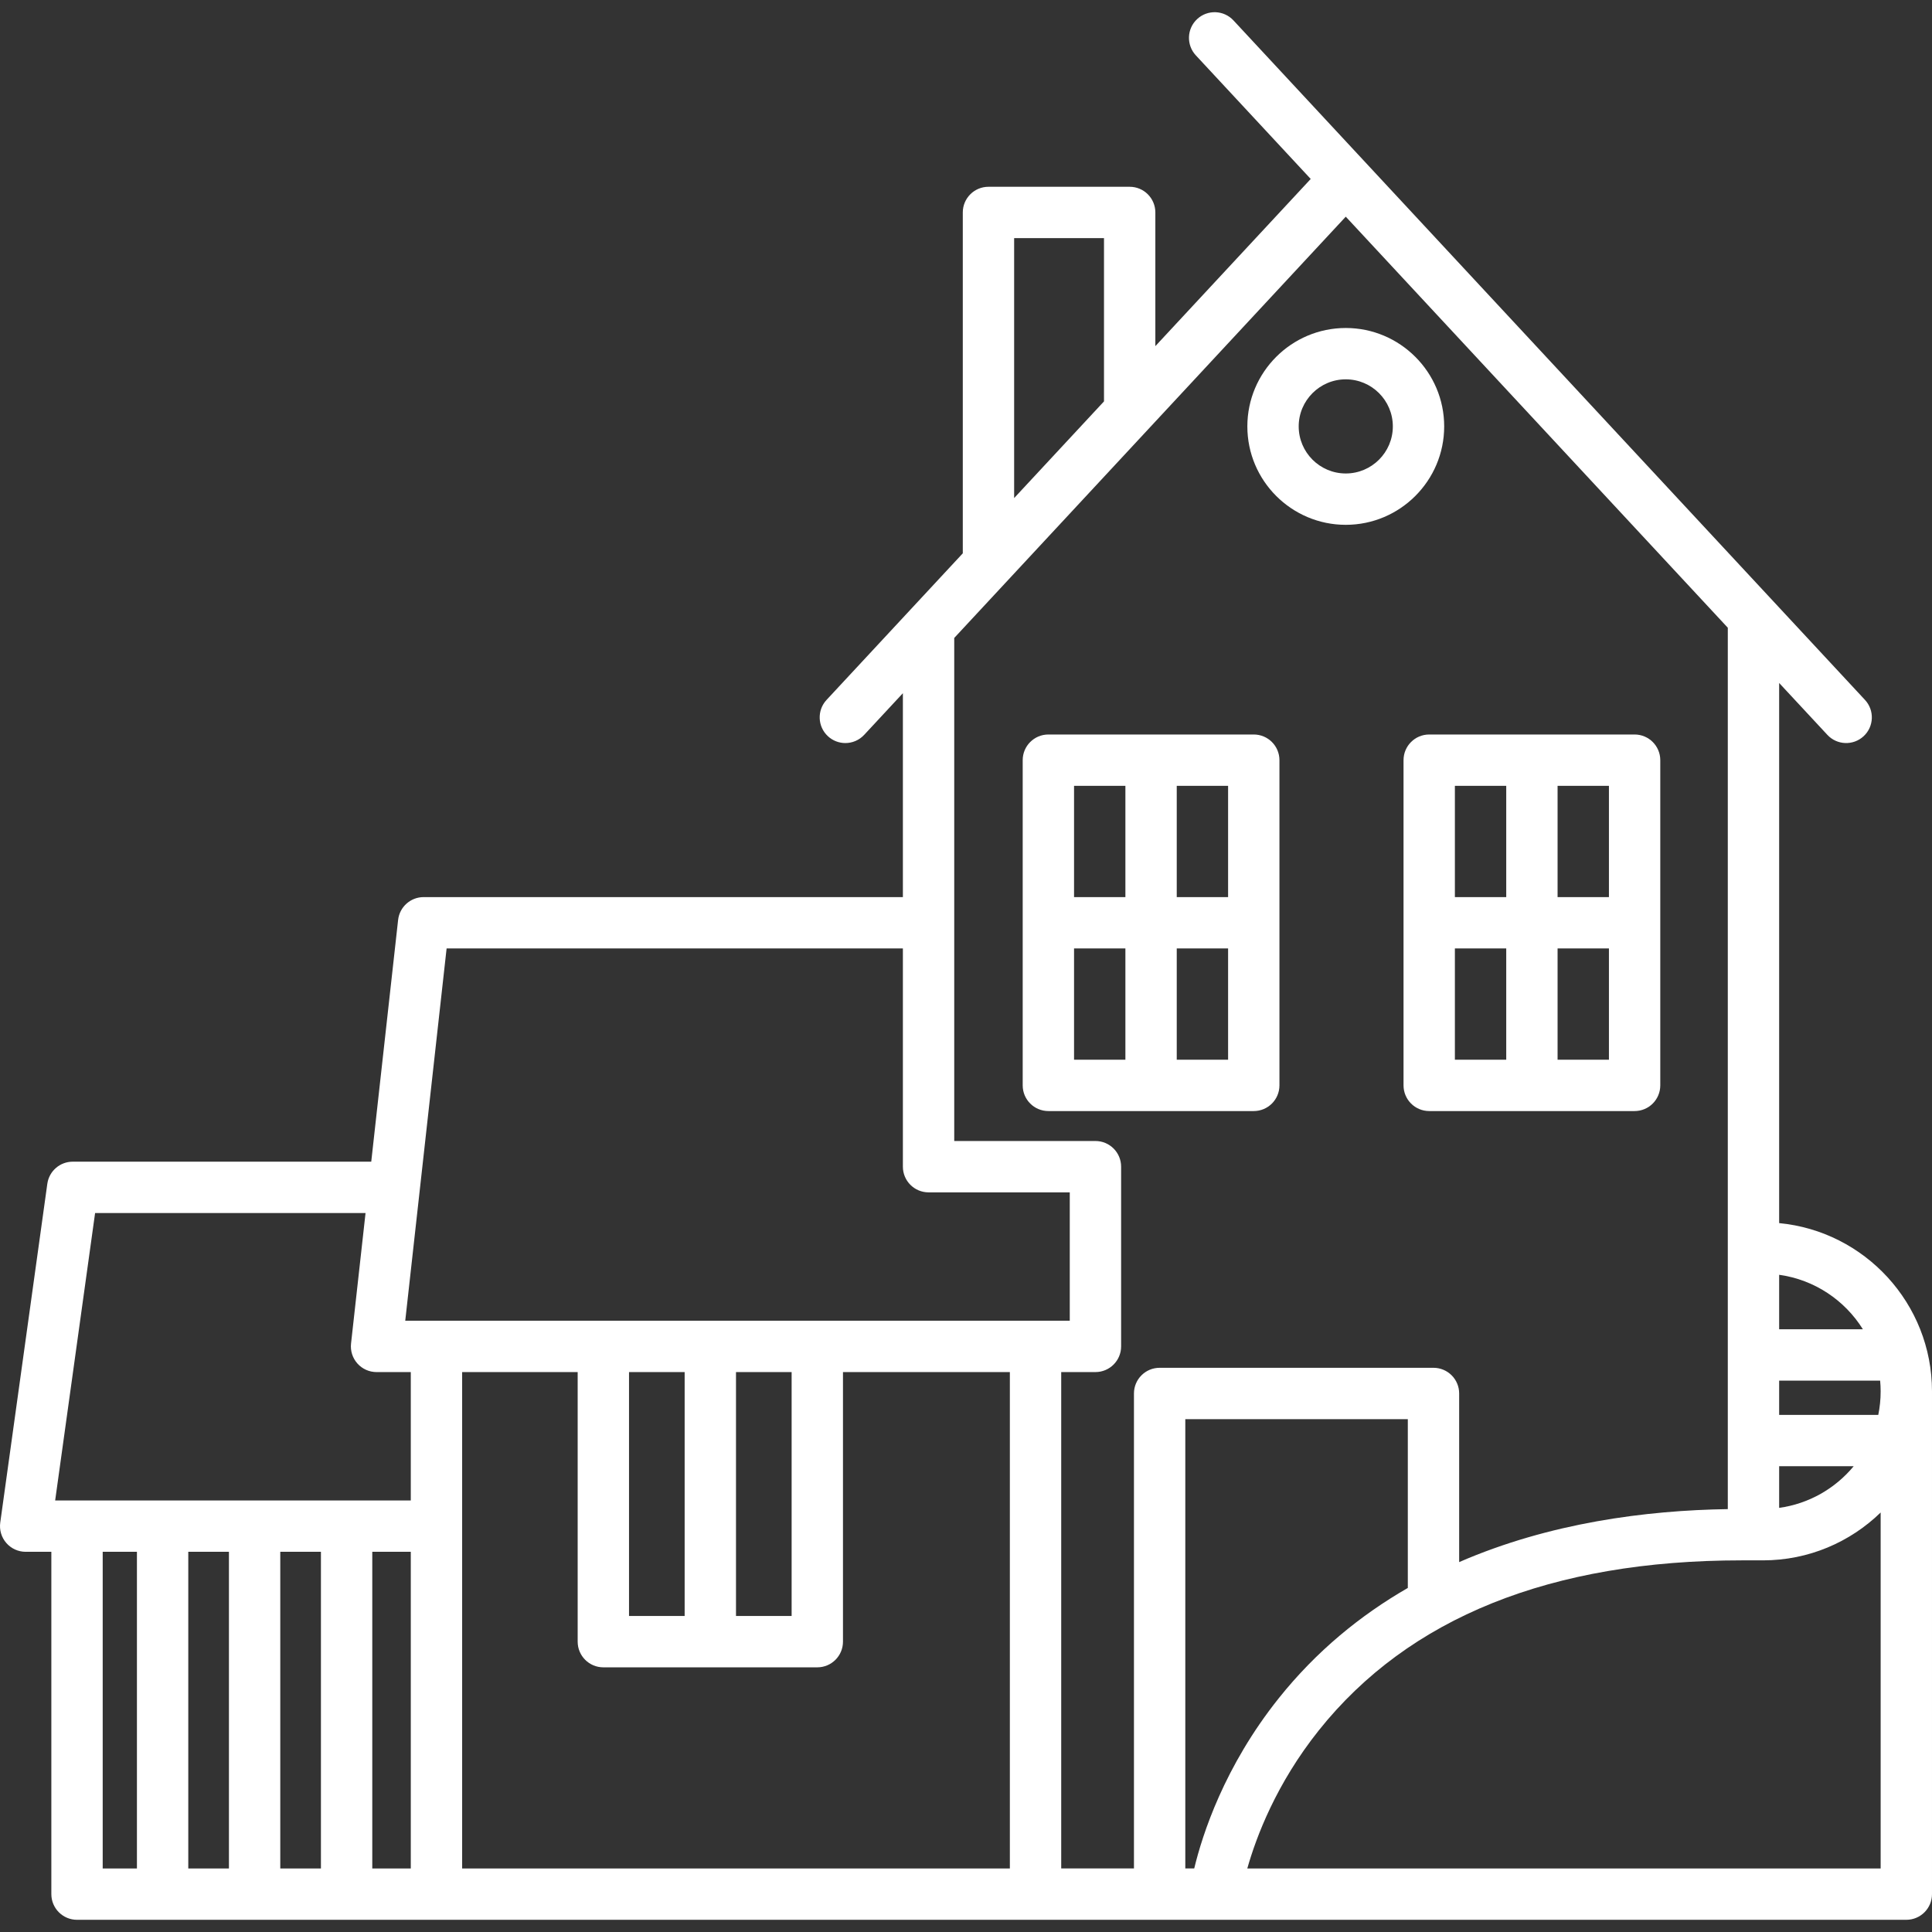 <?xml version="1.0" encoding="iso-8859-1"?>
<!-- Generator: Adobe Illustrator 18.0.0, SVG Export Plug-In . SVG Version: 6.00 Build 0)  -->
<!DOCTYPE svg PUBLIC "-//W3C//DTD SVG 1.1//EN" "http://www.w3.org/Graphics/SVG/1.1/DTD/svg11.dtd">
<svg xmlns="http://www.w3.org/2000/svg" xmlns:xlink="http://www.w3.org/1999/xlink" version="1.1" id="Capa_1" x="0px" y="0px" viewBox="0 0 451.5 451.5" style="enable-background:new 0 0 451.5 451.5;" xml:space="preserve" width="512px" height="512px">
<rect x="0" y="0" width="451.5" height="451.5" fill="#333333" stroke="none"/>
<g>
	<path d="M415.78,285.834V159.61l11.267,12.123c2.256,2.427,6.052,2.566,8.479,0.311c2.427-2.256,2.566-6.052,0.311-8.479   L288.251,4.767c-2.256-2.427-6.053-2.566-8.479-0.311c-2.427,2.256-2.566,6.052-0.311,8.479l26.847,28.887L270,80.89V49.649   c0-3.313-2.687-6-6-6h-33c-3.313,0-6,2.687-6,6v79.66l-31.837,34.256c-2.256,2.427-2.117,6.224,0.311,8.479   c1.155,1.074,2.621,1.605,4.083,1.605c1.609,0,3.214-0.644,4.396-1.916l9.047-9.734v47.65H99c-3.057,0-5.625,2.299-5.963,5.337   l-6.277,56.493H17c-2.995,0-5.531,2.208-5.943,5.174l-11,79.17c-0.239,1.719,0.278,3.457,1.417,4.766   c1.14,1.309,2.79,2.06,4.525,2.06h6v80c0,3.313,2.687,6,6,6h427.5c3.314,0,6-2.686,6-6v-117.5   C451.5,304.644,435.793,287.744,415.78,285.834z M415.78,342.649h17.417c-4.288,5.185-10.44,8.77-17.417,9.734V342.649z    M438.947,330.649H415.78v-8h23.601c0.075,0.824,0.119,1.657,0.119,2.5C439.5,327.032,439.309,328.871,438.947,330.649z    M435.352,310.649H415.78v-12.734C424.033,299.055,431.126,303.868,435.352,310.649z M237,55.649h21v38.153l-21,22.595V55.649z    M314.5,50.636l89.28,96.063v205.975c-19.004,0.286-41.62,3.183-62.78,12.383v-39.408c0-3.313-2.687-6-6-6h-64   c-3.313,0-6,2.687-6,6v111h-17v-116h8c3.313,0,6-2.687,6-6v-42c0-3.313-2.687-6-6-6h-33V149.088L314.5,50.636z M104.37,221.649H211   v51c0,3.313,2.687,6,6,6h33v30H94.704L104.37,221.649z M147,320.649h13v57h-13V320.649z M172,320.649h13v57h-13V320.649z    M53.5,362.649v74H44v-74H53.5z M65.5,362.649H75v74h-9.5V362.649z M87,362.649h9v74h-9V362.649z M22.224,283.479h63.202   l-3.39,30.507c-0.188,1.696,0.354,3.393,1.493,4.664c1.138,1.272,2.764,1.999,4.471,1.999h8v30H12.891L22.224,283.479z M24,362.649   h8v74h-8V362.649z M219.22,436.649H108v-116h27v63c0,3.313,2.687,6,6,6h50c3.313,0,6-2.687,6-6v-63h39v116H219.22z M277,331.649h52   v39.446c-11.041,6.361-21.375,14.76-30.19,25.812c-12.692,15.912-17.812,31.786-19.725,39.741H277V331.649z M291.489,436.649   c2.086-7.379,6.76-19.795,16.701-32.259c21.034-26.37,54.278-39.741,98.81-39.741h5c10.683,0,20.383-4.27,27.5-11.184v83.184   H291.489z" fill="#ffffff"/>
	<path d="M245,259.649h48c3.313,0,6-2.687,6-6v-76c0-3.313-2.687-6-6-6h-48c-3.313,0-6,2.687-6,6v76   C239,256.962,241.687,259.649,245,259.649z M251,221.649h12v26h-12V221.649z M275,247.649v-26h12v26H275z M287,209.649h-12v-26h12   V209.649z M263,183.649v26h-12v-26H263z" fill="#ffffff"/>
	<path d="M328,177.649v76c0,3.313,2.687,6,6,6h48c3.313,0,6-2.687,6-6v-76c0-3.313-2.687-6-6-6h-48   C330.686,171.649,328,174.335,328,177.649z M340,221.649h12v26h-12V221.649z M364,247.649v-26h12v26H364z M376,209.649h-12v-26h12   V209.649z M352,183.649v26h-12v-26H352z" fill="#ffffff"/>
	<path d="M314.5,122.649c12.682,0,23-10.318,23-23s-10.318-23-23-23s-23,10.318-23,23S301.818,122.649,314.5,122.649z M314.5,88.649   c6.065,0,11,4.935,11,11s-4.935,11-11,11s-11-4.935-11-11S308.435,88.649,314.5,88.649z" fill="#ffffff"/>
</g>
<g>
</g>
<g>
</g>
<g>
</g>
<g>
</g>
<g>
</g>
<g>
</g>
<g>
</g>
<g>
</g>
<g>
</g>
<g>
</g>
<g>
</g>
<g>
</g>
<g>
</g>
<g>
</g>
<g>
</g>
</svg>
